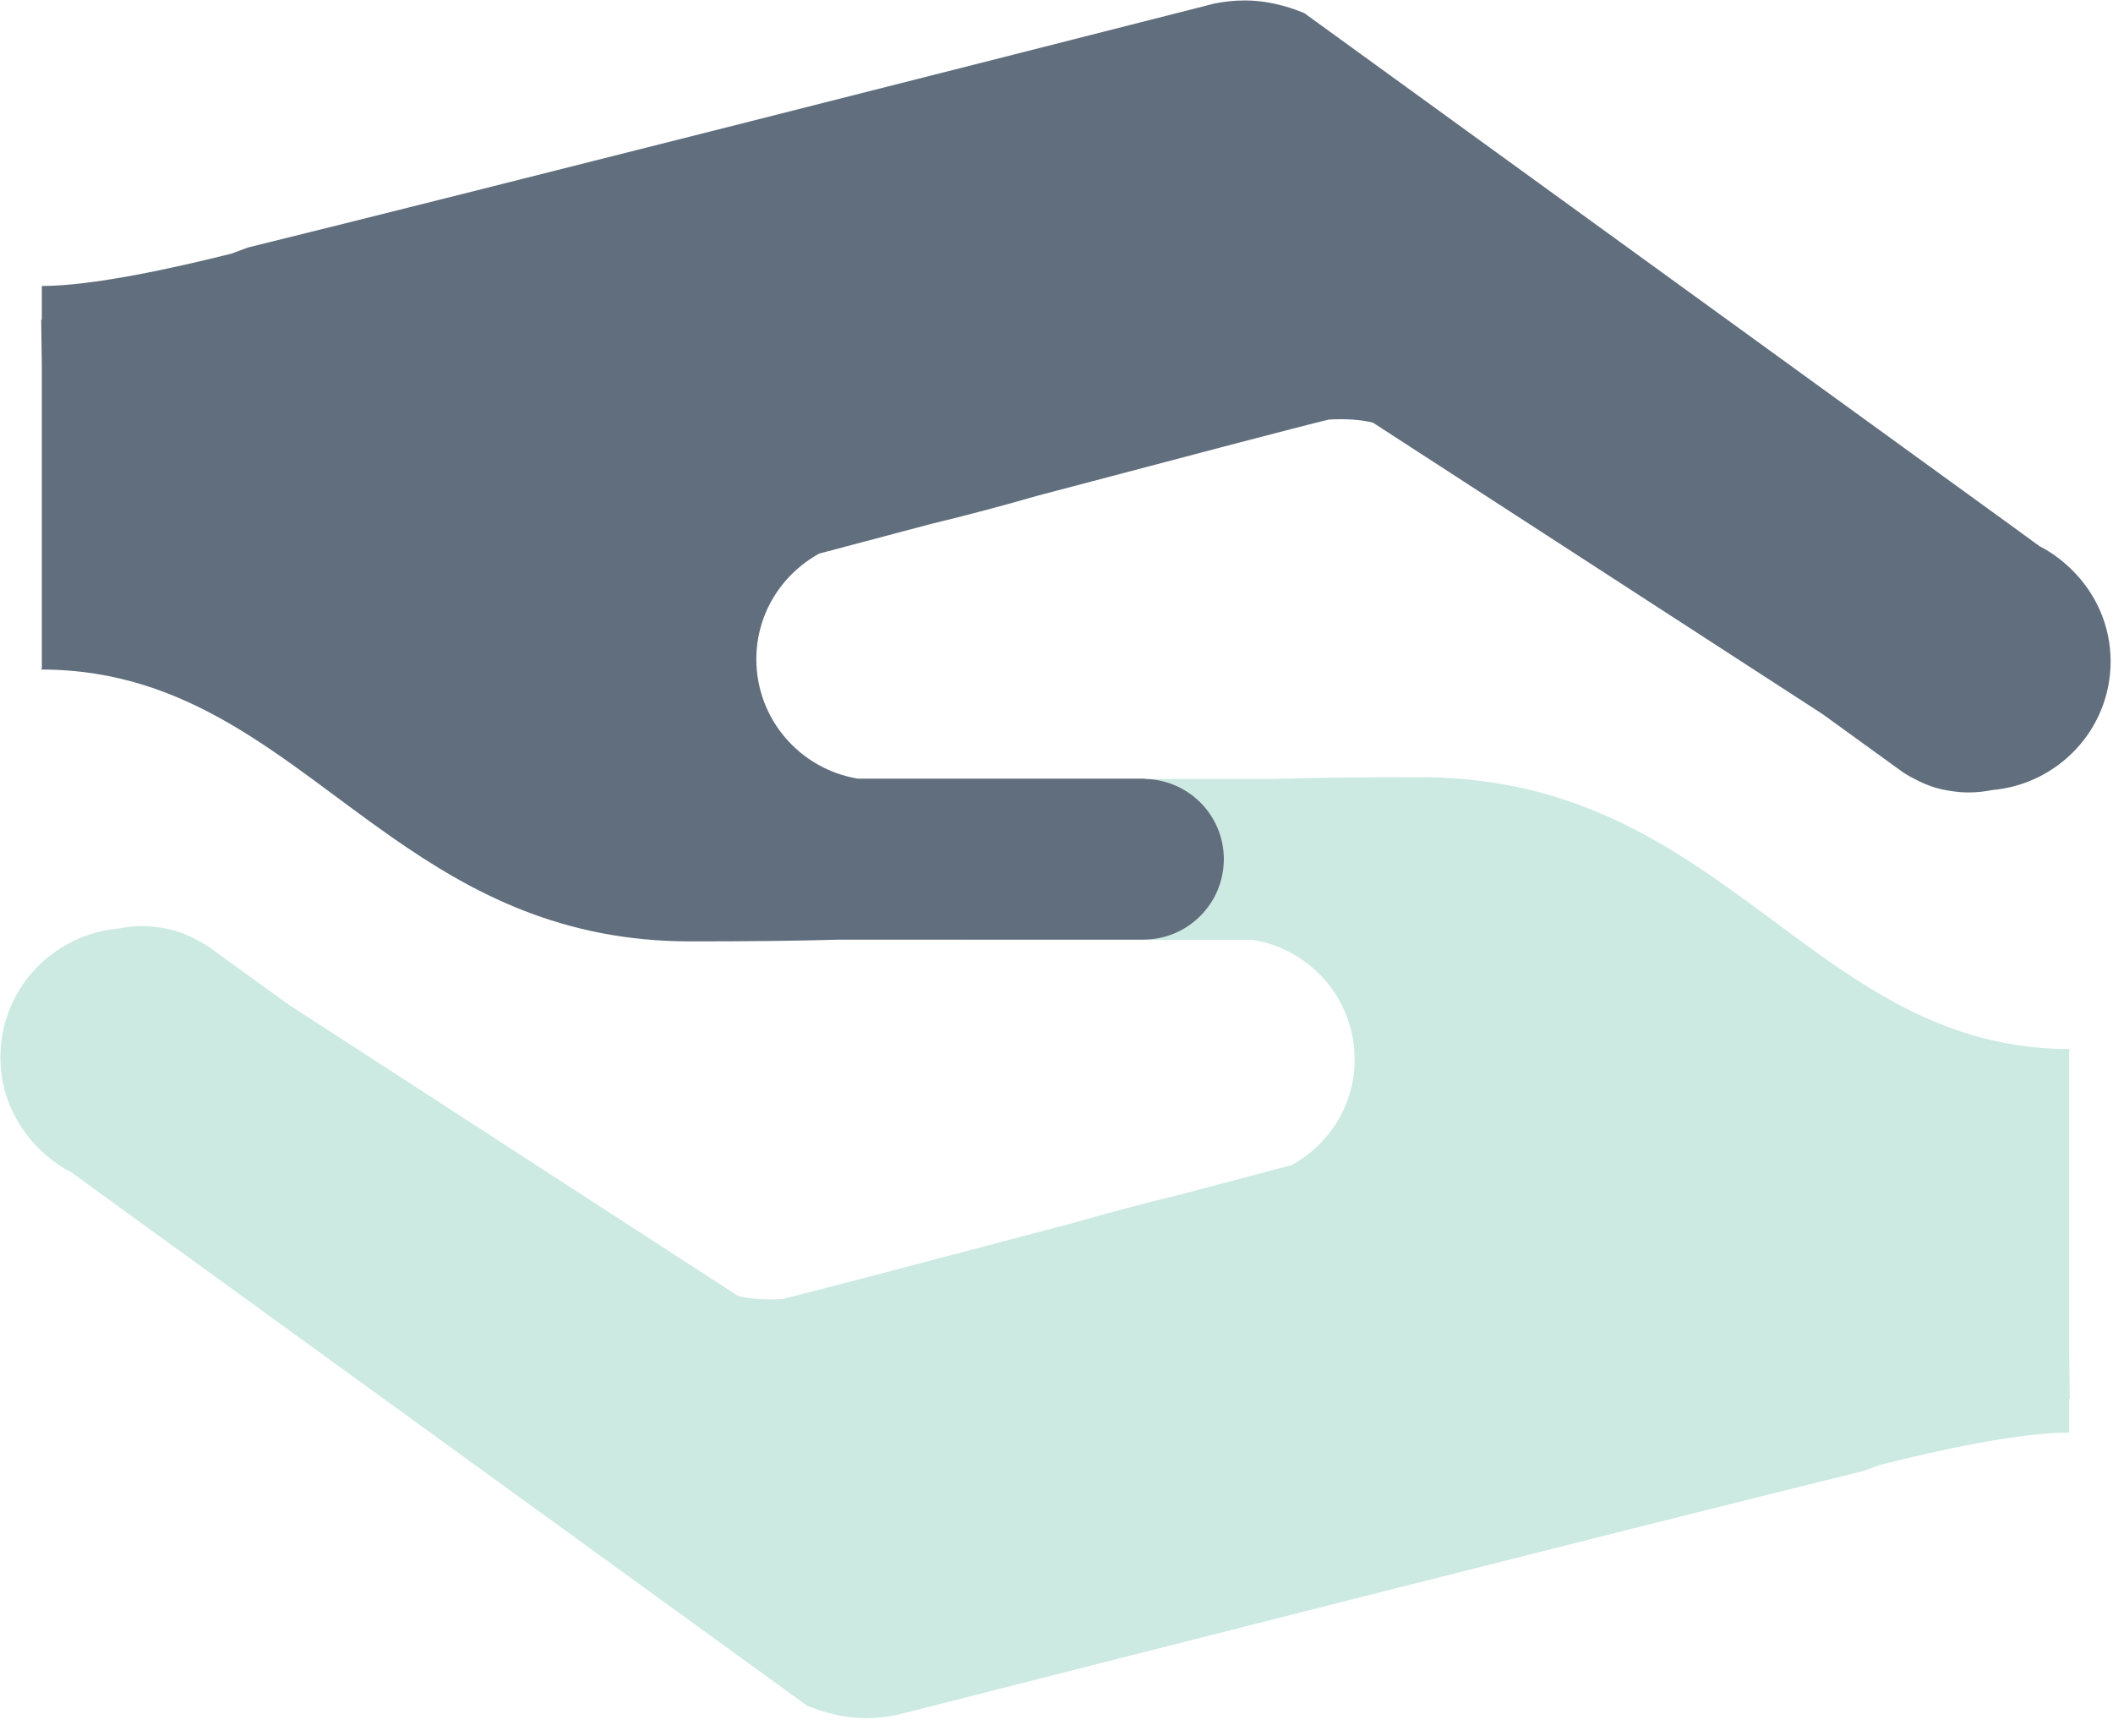 <?xml version="1.0" encoding="UTF-8" standalone="no"?>
<!DOCTYPE svg PUBLIC "-//W3C//DTD SVG 1.1//EN" "http://www.w3.org/Graphics/SVG/1.1/DTD/svg11.dtd">
<svg width="101px" height="83px" version="1.1" xmlns="http://www.w3.org/2000/svg" xmlns:xlink="http://www.w3.org/1999/xlink" xml:space="preserve" xmlns:serif="http://www.serif.com/" style="fill-rule:evenodd;clip-rule:evenodd;stroke-linejoin:round;stroke-miterlimit:2;">
    <g transform="matrix(1,0,0,1,-762.174,-315.171)">
        <g transform="matrix(0.167,0,0,0.167,718.939,262.559)">
            <path d="M851.136,615.828L851.317,615.314C808.52,615.314 782.336,589.227 750.854,567.255C727.989,551.292 702.352,537.503 665.461,537.503C648.883,537.503 634.813,537.634 622.865,538.001L586.97,538.001C599.301,538.432 609.19,548.503 609.19,560.949C609.19,573.679 598.866,583.999 586.141,583.999L535.03,583.999C535.295,584.015 535.56,584.082 535.844,584.082L617.555,584.082C634.03,586.772 646.626,601.044 646.626,618.282C646.626,631.359 639.325,642.593 628.638,648.503C626.05,649.183 613.553,652.502 596.859,656.931C586.124,659.519 575.903,662.257 566.342,665.014L564.268,665.56C528.392,675.054 489.759,685.224 482.758,686.868C478.112,687.116 473.88,686.899 470.146,685.986L341.458,602.553L318.143,585.693L318.143,585.741C317.032,584.995 315.851,584.366 314.642,583.75C312.931,582.889 311.157,582.106 309.28,581.545C307.803,581.095 306.278,580.779 304.733,580.549C303.073,580.301 301.398,580.115 299.691,580.115C297.384,580.115 295.144,580.349 292.986,580.798C273.97,582.438 259,598.222 259,617.654C259,627.926 263.267,637.117 270.051,643.806L270.019,643.837L270.201,643.972C272.907,646.61 275.942,648.883 279.328,650.609L288.19,657.049L489.909,803.276L489.925,803.261C490.739,803.576 491.568,803.89 492.398,804.221C496.946,805.798 501.742,806.828 506.804,806.828C509.774,806.828 512.659,806.512 515.464,805.947L516.46,805.698C584.797,788.29 726.014,752.415 792.107,736.12C793.734,735.505 795.26,734.959 796.871,734.359C813.73,730.111 836.729,725.086 851.136,725.086L851.136,715.442L851.317,715.426L851.136,702.166L851.136,615.828Z" style="fill:#cceae2;fill-rule:nonzero;"/>
        </g>
        <g transform="matrix(0.167,0,0,0.167,718.939,262.559)">
            <path d="M493.362,473.497C495.951,472.801 508.447,469.483 525.124,465.069C535.875,462.481 546.081,459.743 555.658,456.986L557.713,456.44C593.592,446.946 632.221,436.776 639.242,435.132C643.873,434.883 648.12,435.082 651.854,436.013L780.542,519.432L803.841,536.29L803.857,536.259C804.951,537.005 806.149,537.634 807.342,538.234C809.068,539.112 810.843,539.893 812.719,540.456C814.178,540.905 815.723,541.221 817.267,541.451C818.907,541.7 820.585,541.866 822.309,541.866C824.601,541.866 826.841,541.636 829.014,541.186C848.014,539.542 863,523.778 863,504.346C863,494.058 858.717,484.864 851.949,478.178L851.965,478.144L851.799,478.013C849.093,475.39 846.058,473.117 842.672,471.391L833.81,464.935L632.09,318.708L632.074,318.739C631.244,318.424 630.415,318.11 629.585,317.779C625.054,316.203 620.258,315.171 615.18,315.171C612.226,315.171 609.341,315.488 606.535,316.037L605.523,316.301C537.187,333.69 395.97,369.585 329.893,385.879C328.265,386.479 326.721,387.04 325.128,387.641C308.269,391.873 285.27,396.898 270.865,396.898L270.865,406.558L270.683,406.574L270.865,419.834L270.865,506.171L270.683,506.686C313.464,506.686 339.665,532.774 371.146,554.746C394.01,570.691 419.632,584.497 456.539,584.497C473.117,584.497 487.187,584.347 499.135,583.999L586.141,583.999C598.866,583.999 609.19,573.679 609.19,560.949C609.19,548.503 599.301,538.432 586.97,538.001C586.688,537.985 586.421,537.918 586.141,537.918L504.445,537.918C487.969,535.212 475.374,520.957 475.374,503.718C475.374,490.641 482.675,479.388 493.362,473.497Z" style="fill:#616e7d;fill-rule:nonzero;"/>
        </g>
    </g>
</svg>
